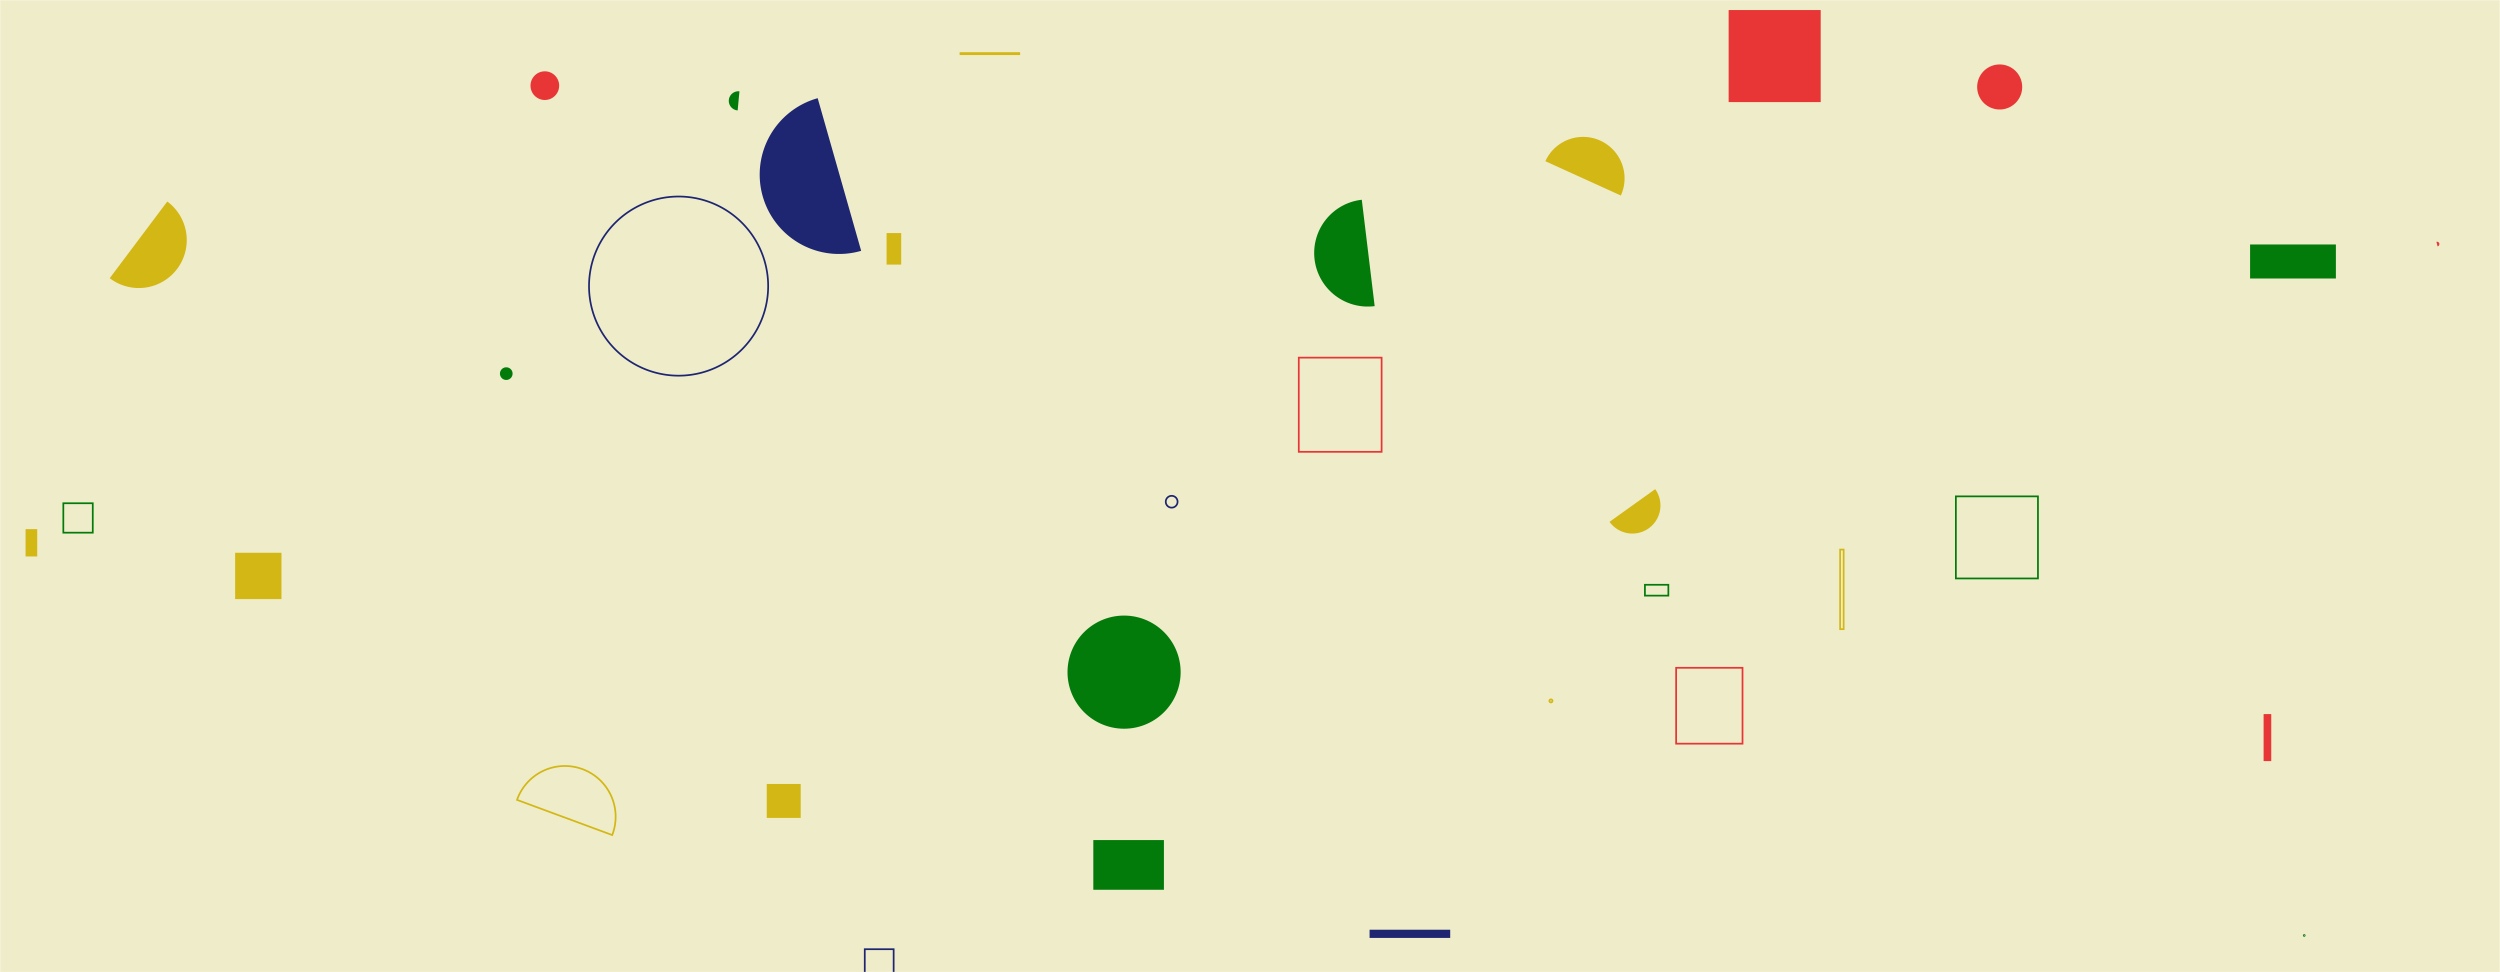 <svg xmlns="http://www.w3.org/2000/svg" version="1.1" xmlns:xlink="http://www.w3.org/1999/xlink" xmlns:svgjs="http://svgjs.com/svgjs" width="1440" height="560" preserveAspectRatio="none" viewBox="0 0 1440 560"><g mask="url(&quot;#SvgjsMask1013&quot;)" fill="none"><rect width="1440" height="560" x="0" y="0" fill="rgba(239, 236, 202, 1)"></rect><path d="M995.7 5.79L1048.72 5.79L1048.72 58.81L995.7 58.81z" fill="#e73635"></path><path d="M510.67 134.25L519.09 134.25L519.09 152.41L510.67 152.41z" fill="#d3b714"></path><path d="M1059.91 316.55L1061.94 316.55L1061.94 362.39L1059.91 362.39z" stroke="#d3b714"></path><path d="M441.65 451.56L461.21 451.56L461.21 471.12L441.65 471.12z" fill="#d3b714"></path><path d="M788.88 535.52L835.32 535.52L835.32 540.24L788.88 540.24z" fill="rgba(30, 37, 113, 1)"></path><path d="M305.58 49.34 a8.25 8.25 0 1 0 16.5 0 a8.25 8.25 0 1 0 -16.5 0z" fill="#e73635"></path><path d="M892.46 403.72 a0.88 0.88 0 1 0 1.76 0 a0.88 0.88 0 1 0 -1.76 0z" stroke="#d3b714"></path><path d="M1326.99 538.83 a0.25 0.25 0 1 0 0.5 0 a0.25 0.25 0 1 0 -0.5 0z" stroke="#037b0b"></path><path d="M470.98 56.56a45.71 45.71 0 1 0 25.05 87.92z" fill="rgba(30, 37, 113, 1)"></path><path d="M135.44 318.39L162.13 318.39L162.13 345.08L135.44 345.08z" fill="#d3b714"></path><path d="M671.48 289 a3.4 3.4 0 1 0 6.8 0 a3.4 3.4 0 1 0 -6.8 0z" stroke="rgba(30, 37, 113, 1)"></path><path d="M1126.58 285.91L1173.86 285.91L1173.86 333.19L1126.58 333.19z" stroke="#037b0b"></path><path d="M933.61 112.62a23.88 23.88 0 1 0-43.48-19.77z" fill="#d3b714"></path><path d="M14.73 304.79L21.44 304.79L21.44 320.53L14.73 320.53z" fill="#d3b714"></path><path d="M629.75 483.88L670.42 483.88L670.42 512.51L629.75 512.51z" fill="#037b0b"></path><path d="M748.09 206L795.81 206L795.81 260.25L748.09 260.25z" stroke="#e73635"></path><path d="M425.92 52.61a5.52 5.52 0 1 0-1.03 10.99z" fill="#037b0b"></path><path d="M1138.85 50.1 a12.97 12.97 0 1 0 25.94 0 a12.97 12.97 0 1 0 -25.94 0z" fill="#e73635"></path><path d="M352.64 480.99a29.23 29.23 0 1 0-54.83-20.26z" stroke="#d3b714"></path><path d="M1303.84 411.32L1308.24 411.32L1308.24 438.39L1303.84 438.39z" fill="#e73635"></path><path d="M553.23 30.57L587.09 30.57L587.09 31.21L553.23 31.21z" stroke="#d3b714"></path><path d="M784.39 115.06a30.86 30.86 0 1 0 7.42 61.27z" fill="#037b0b"></path><path d="M947.47 336.83L960.97 336.83L960.97 343.08L947.47 343.08z" stroke="#037b0b"></path><path d="M1296.05 140.82L1345.47 140.82L1345.47 160.42L1296.05 160.42z" fill="#037b0b"></path><path d="M1404.05 141.92a1.36 1.36 0 1 0-0.66-2.64z" fill="#e73635"></path><path d="M498.1 546.74L514.74 546.74L514.74 563.38L498.1 563.38z" stroke="rgba(30, 37, 113, 1)"></path><path d="M614.89 387.16 a32.58 32.58 0 1 0 65.16 0 a32.58 32.58 0 1 0 -65.16 0z" fill="#037b0b"></path><path d="M927.1 300.57a16.17 16.17 0 1 0 26.3-18.82z" fill="#d3b714"></path><path d="M36.48 289.87L53.43 289.87L53.43 306.82L36.48 306.82z" stroke="#037b0b"></path><path d="M287.97 215.21 a3.64 3.64 0 1 0 7.28 0 a3.64 3.64 0 1 0 -7.28 0z" fill="#037b0b"></path><path d="M965.45 384.65L1003.69 384.65L1003.69 428.36L965.45 428.36z" stroke="#e73635"></path><path d="M339.28 164.79 a51.59 51.59 0 1 0 103.18 0 a51.59 51.59 0 1 0 -103.18 0z" stroke="rgba(30, 37, 113, 1)"></path><path d="M63.2 160.24a27.61 27.61 0 1 0 33.15-44.16z" fill="#d3b714"></path></g><defs><mask id="SvgjsMask1013"><rect width="1440" height="560" fill="#ffffff"></rect></mask></defs></svg>